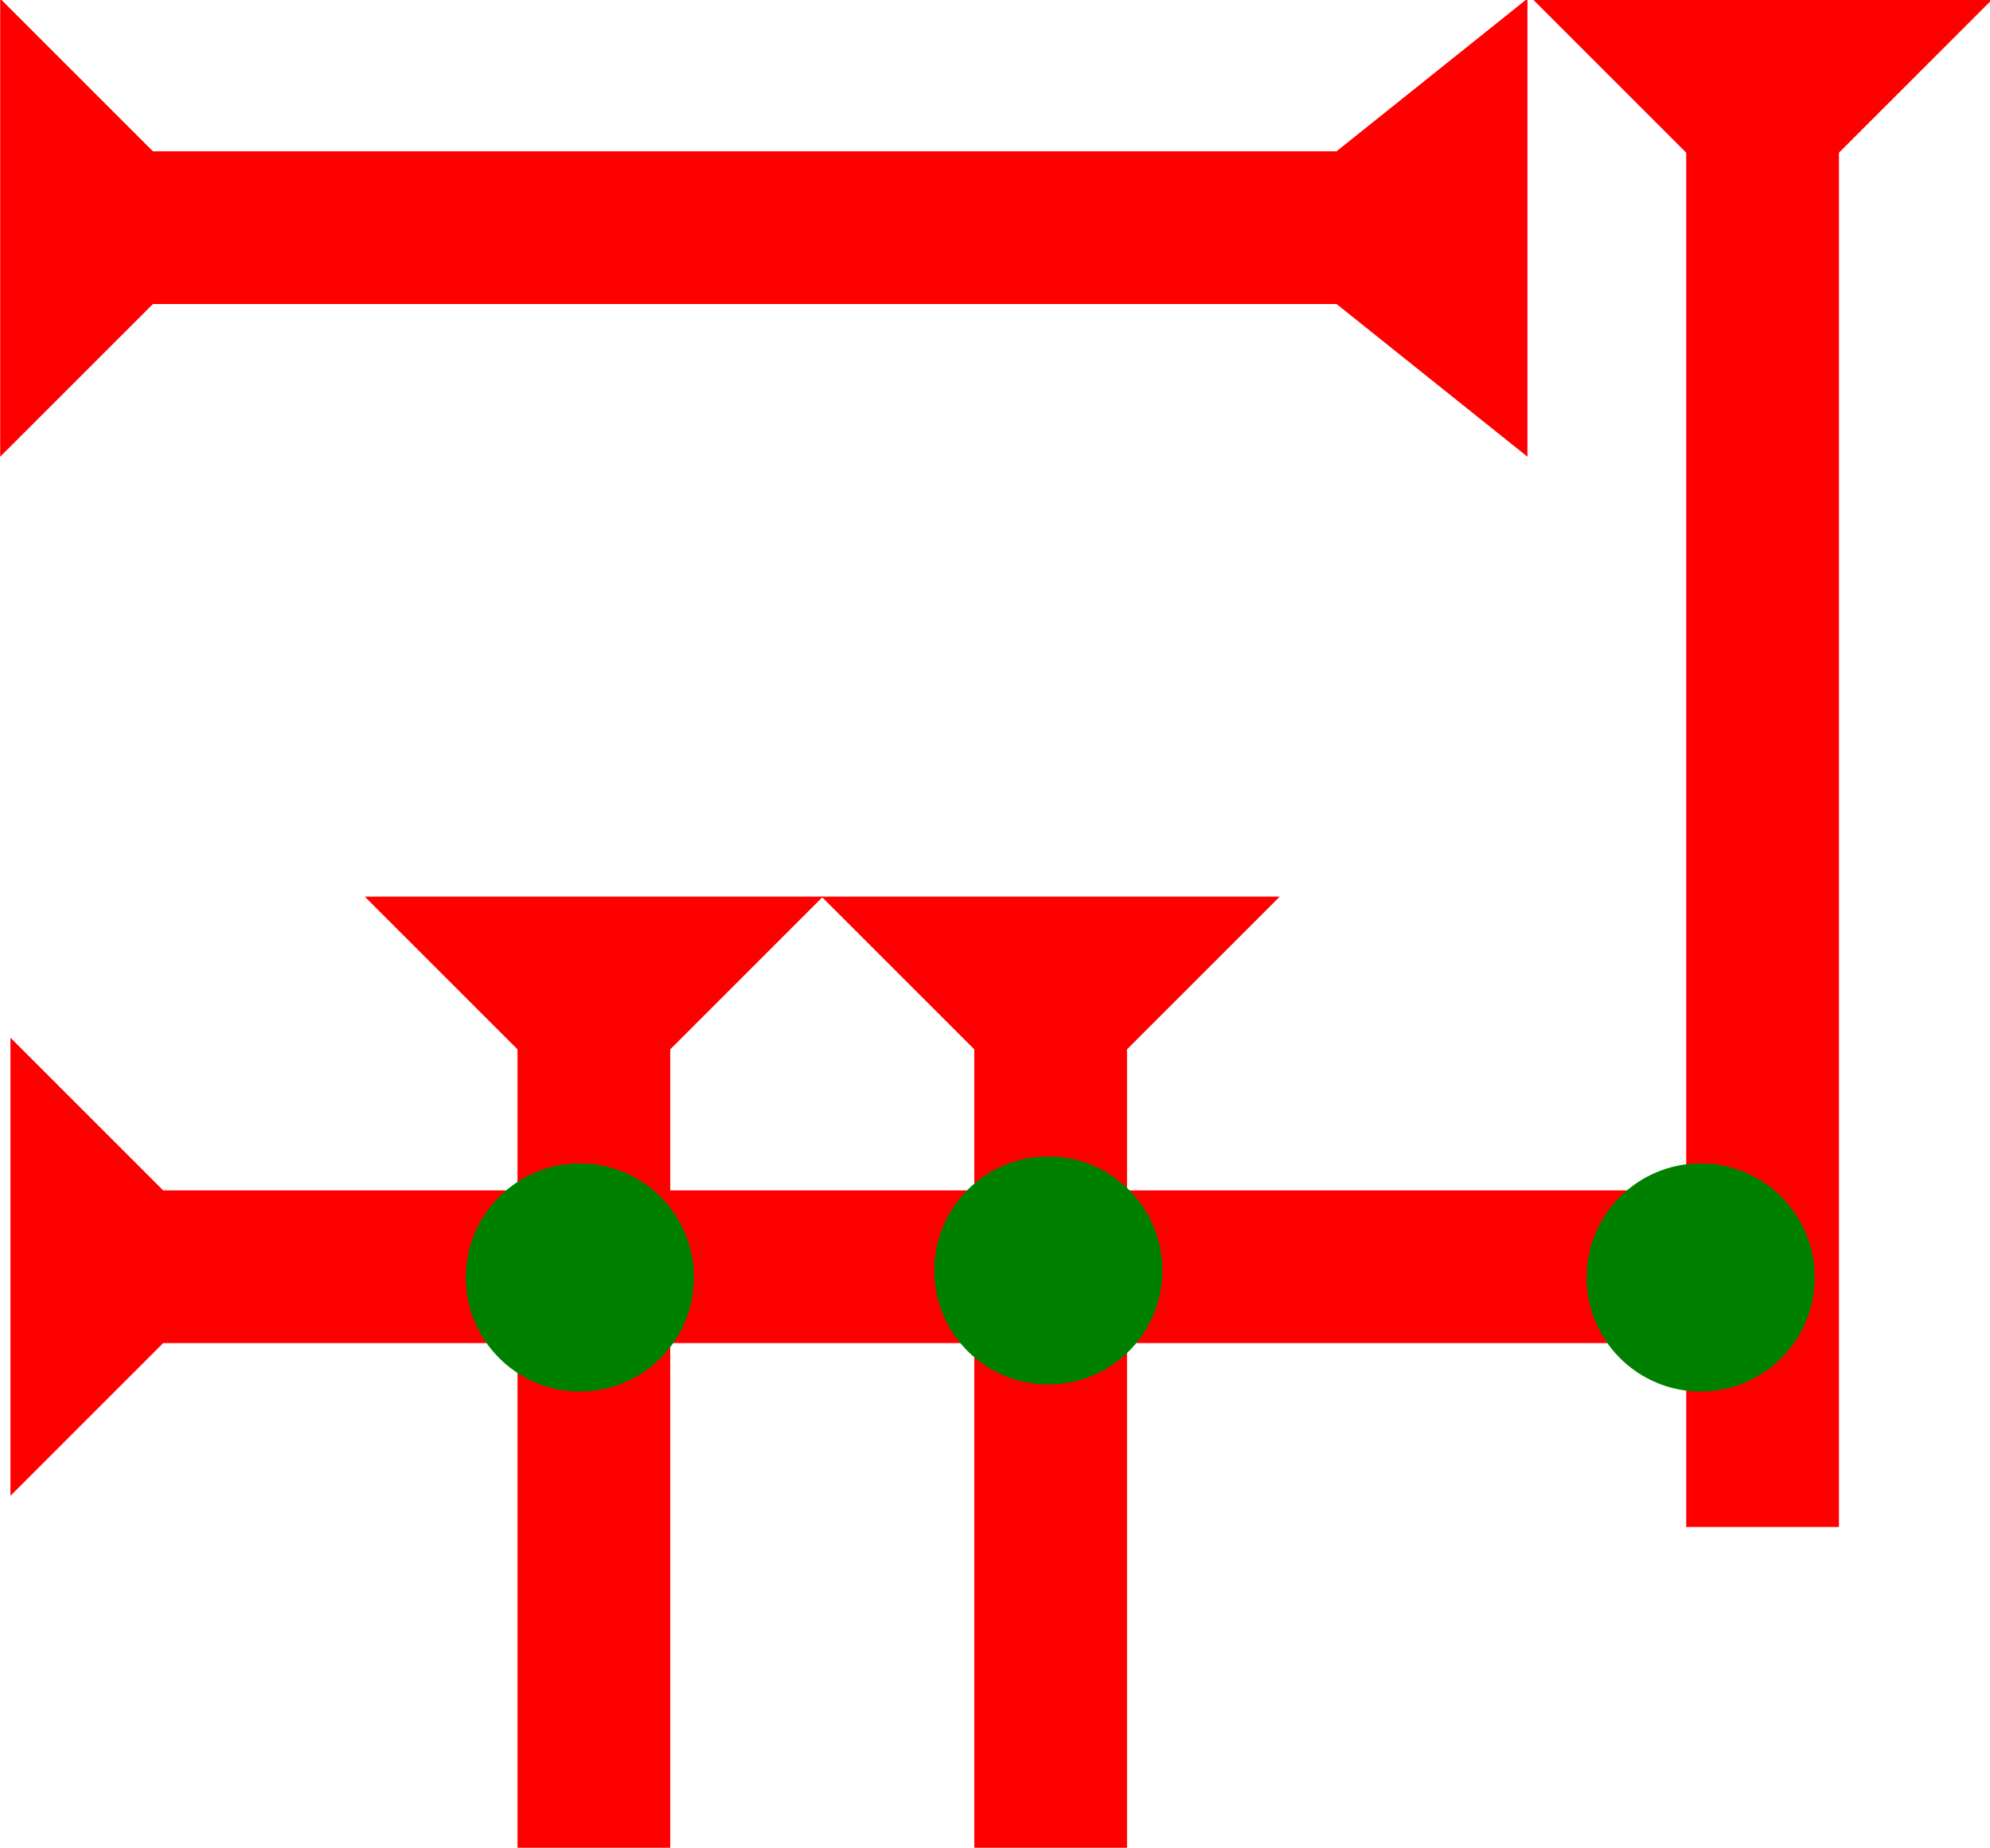 <?xml version="1.0" encoding="UTF-8" standalone="no"?>
<svg
   xmlns:dc="http://purl.org/dc/elements/1.1/"
   xmlns:cc="http://creativecommons.org/ns#"
   xmlns:rdf="http://www.w3.org/1999/02/22-rdf-syntax-ns#"
   xmlns:svg="http://www.w3.org/2000/svg"
   xmlns="http://www.w3.org/2000/svg"
   width="16.152"
   height="15"
   viewBox="0 0 4.273 3.969"
   version="1.1"
   id="svg8">
  <defs
     id="defs2" />
  <g
     id="layer1"
     transform="translate(-14.872,-8.126)">
    <g
       id="g857"
       transform="matrix(0.082,0,0,0.082,18.165,8.126)">
      <title
         id="title853">Down Vertical Mark, DV</title>
      <polygon
         points="0,0 12,0 8,4 8,40 4,40 4,4 "
         style="fill:#ff0000"
         id="polygon855" />
    </g>
    <g
       id="g874"
       transform="matrix(0,-0.082,0.082,0,14.894,11.339)">
      <title
         id="title870">Right Horizontal Mark, RH</title>
      <polygon
         points="0,0 12,0 8,4 8,45 4,45 4,4 "
         style="fill:#ff0000"
         id="polygon872" />
    </g>
    <polygon
       points="4,4 0,0 12,0 8,4 8,35 12,40 0,40 4,35 "
       style="fill:#ff0000"
       id="polygon888"
       transform="matrix(0,-0.082,0.082,0,14.872,9.107)">
      <title
         id="title939">Right Horizontal Barbell Mark, RHBB</title>
    </polygon>
    <g
       id="g920"
       transform="matrix(0.082,0,0,0.082,16.636,10.052)">
      <title
         id="title916">Down Vertical Mark, DV</title>
      <polygon
         points="4,4 0,0 12,0 8,4 8,25 4,25 "
         style="fill:#ff0000"
         id="polygon918" />
    </g>
    <g
       id="g937"
       transform="matrix(0.082,0,0,0.082,15.655,10.052)">
      <title
         id="title933">Down Vertical Mark, DV</title>
      <polygon
         points="4,4 0,0 12,0 8,4 8,25 4,25 "
         style="fill:#ff0000"
         id="polygon935" />
    </g>
    <circle
       style="fill:#008000;fill-rule:evenodd;stroke-width:0.082"
       id="path839"
       cx="18.524"
       cy="10.87"
       r="0.245">
      <title
         id="title961">Right 2 Touch Connector, R2T</title>
    </circle>
    <circle
       style="fill:#008000;fill-rule:evenodd;stroke-width:0.082"
       id="circle957"
       cx="16.117"
       cy="10.87"
       r="0.245">
      <title
         id="title965">2 Cross Connector, 2C</title>
    </circle>
    <circle
       style="fill:#008000;fill-rule:evenodd;stroke-width:0.082"
       id="circle959"
       cx="17.123"
       cy="10.855"
       r="0.245">
      <title
         id="title963">2 Cross Connector, 2C</title>
    </circle>
  </g>
</svg>
